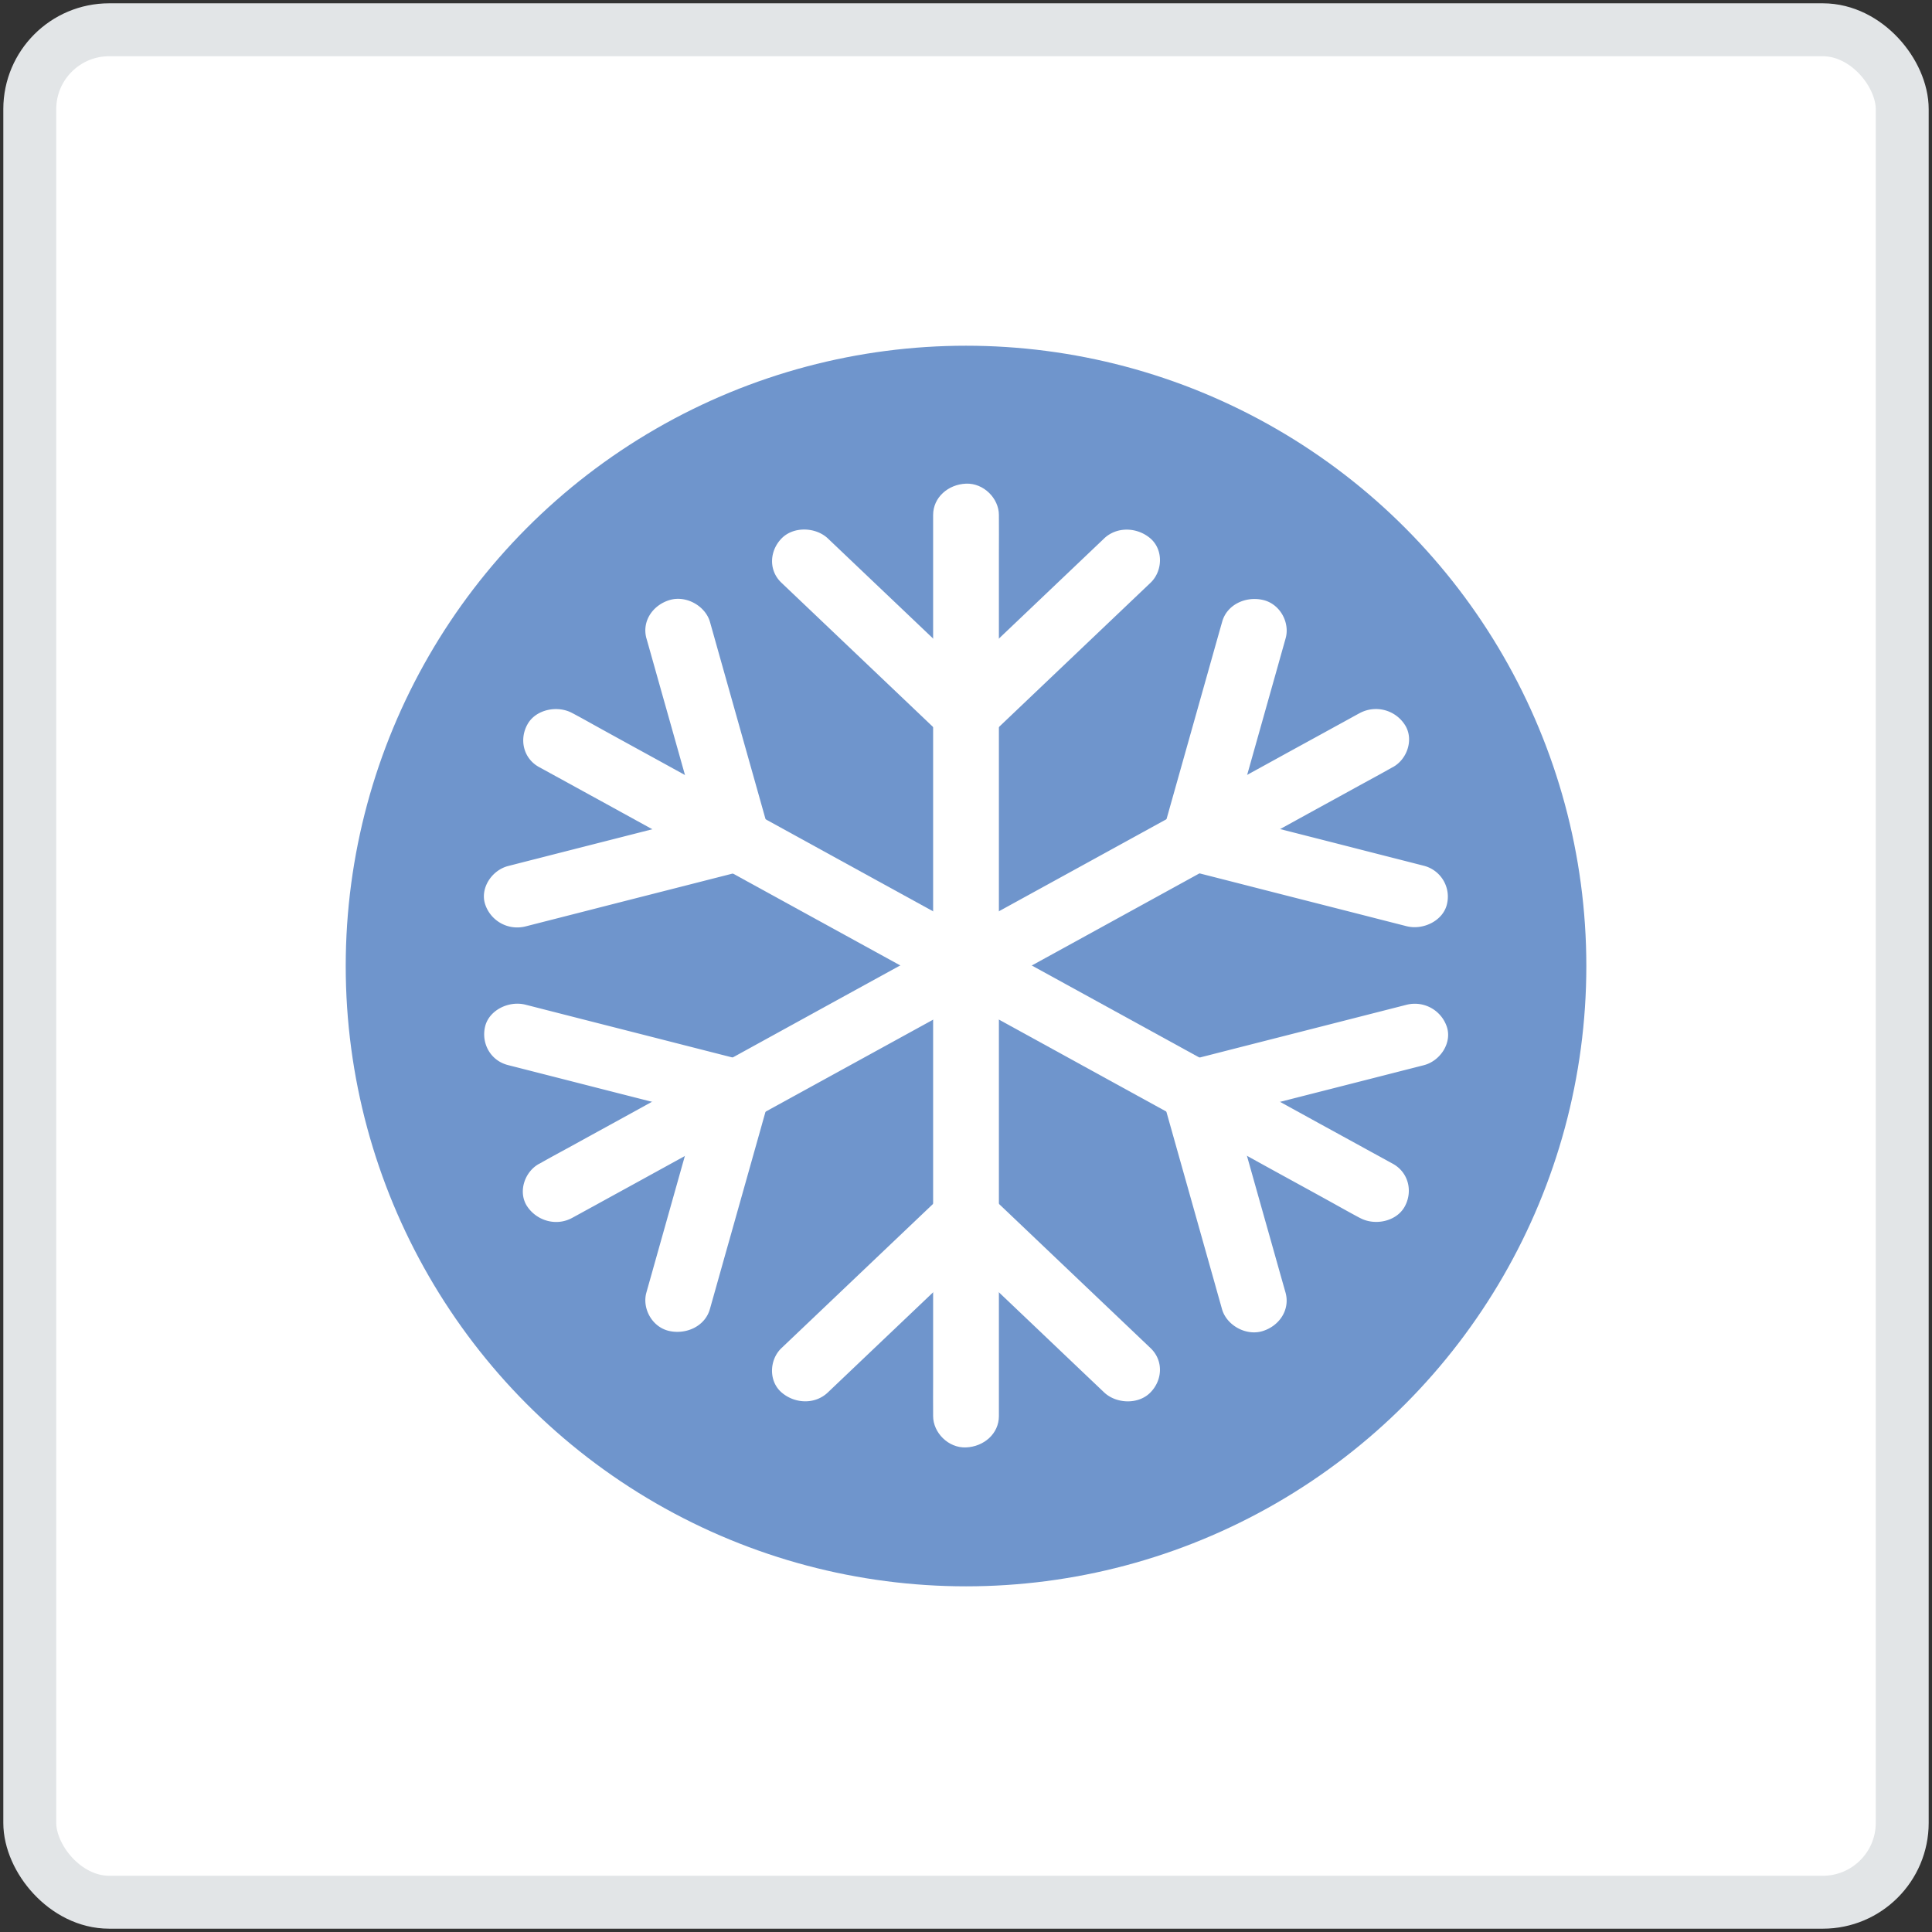 <svg width="73" height="73" xmlns="http://www.w3.org/2000/svg"><rect width="100%" height="100%" fill="#333333" stroke="none"/><g transform="translate(2 2)" fill="none" fill-rule="evenodd"><rect stroke="#E2E5E7" stroke-width="2" fill="#FFF" x="-.875" y="-.875" width="70.75" height="70.75" rx="3"/><g transform="translate(11.063 11.063)"><circle fill="#6F95CC" cx="23.438" cy="23.438" r="23.438"/><g fill="#FFF"><path d="M24.68 40.445V7.782c0-.441.005-.887 0-1.328v-.06c0-.618-.571-1.21-1.243-1.182-.675.028-1.242.52-1.242 1.183v32.662c0 .442-.005.887 0 1.329v.059c0 .619.571 1.21 1.242 1.182.676-.027 1.243-.52 1.243-1.182z"/><path d="M28.654 7.285L26.599 9.24a943677372.116 943677372.116 0 01-4.04 3.843h1.757l-2.055-1.955-3.281-3.121-.759-.722c-.46-.437-1.305-.469-1.756 0-.456.473-.493 1.207 0 1.672l2.055 1.955 3.281 3.121.758.722c.477.453 1.28.453 1.757 0L26.37 12.8l3.281-3.122.758-.721c.46-.438.493-1.242 0-1.672-.497-.43-1.268-.465-1.756 0zm1.756 30.59l-2.055-1.955-3.281-3.122-.758-.72a1.305 1.305 0 00-1.757 0l-2.055 1.954a94367745.115 94367745.115 0 00-4.04 3.843c-.459.437-.492 1.242 0 1.671.498.434 1.269.47 1.757 0l2.055-1.955 3.282-3.121.758-.722h-1.757l2.055 1.955 3.281 3.122.759.721c.46.438 1.305.47 1.756 0 .456-.469.493-1.202 0-1.671zm9.156-6.965c-.277-.15-.55-.303-.828-.453-.75-.414-1.504-.824-2.254-1.237l-3.335-1.833-4.069-2.235-4.458-2.448-4.499-2.47-4.197-2.307c-1.18-.65-2.365-1.296-3.546-1.947-.85-.469-1.703-.934-2.552-1.403-.402-.22-.804-.45-1.21-.666-.017-.008-.033-.02-.054-.028-.563-.31-1.388-.141-1.698.426-.315.564-.158 1.289.447 1.616.278.15.551.304.829.453.75.414 1.503.824 2.253 1.238l3.335 1.833 4.069 2.235c1.487.815 2.97 1.631 4.458 2.447l4.499 2.471c1.4.77 2.797 1.538 4.197 2.306 1.18.65 2.366 1.297 3.546 1.947.85.47 1.703.934 2.552 1.403.402.221.804.45 1.21.667.017.007.033.02.054.027.563.312 1.388.142 1.699-.426.31-.563.153-1.284-.448-1.616z"/><path d="M11.365 11.065c.253.891.501 1.782.754 2.673.402 1.422.8 2.841 1.201 4.264.091.327.187.658.278.986l.87-1.455c-.936.24-1.873.477-2.809.718-1.496.382-2.987.76-4.483 1.143-.344.086-.692.177-1.035.264-.63.161-1.074.851-.87 1.454.207.615.857.997 1.528.828.937-.24 1.873-.477 2.81-.718 1.495-.382 2.986-.76 4.482-1.143.344-.086.692-.177 1.036-.264.65-.165 1.04-.84.87-1.454-.253-.89-.502-1.782-.754-2.672l-1.202-4.265-.277-.985c-.17-.6-.895-1.021-1.53-.828-.645.197-1.051.812-.87 1.454zm28.711 13.839l-2.81.717c-1.495.382-2.986.76-4.482 1.143l-1.036.264c-.65.166-1.04.84-.87 1.455.253.89.502 1.781.754 2.672.402 1.423.8 2.842 1.202 4.264.091.328.186.659.277.986.17.599.895 1.02 1.53.828.645-.198 1.047-.816.87-1.455-.254-.89-.502-1.781-.755-2.672-.402-1.423-.8-2.842-1.201-4.265-.091-.327-.187-.658-.278-.985l-.87 1.454c.936-.24 1.873-.477 2.809-.717 1.496-.382 2.987-.76 4.483-1.143l1.035-.264c.63-.162 1.074-.852.87-1.455a1.275 1.275 0 00-1.528-.827zM38.31 13.883c-.277.15-.55.304-.828.454-.75.414-1.504.823-2.254 1.237l-3.335 1.833-4.068 2.235-4.458 2.448-4.5 2.47-4.196 2.307c-1.18.65-2.366 1.296-3.546 1.947-.85.469-1.703.934-2.553 1.403-.401.22-.807.437-1.21.666-.016.008-.032.02-.053.027-.564.308-.808 1.084-.448 1.616.365.54 1.098.757 1.699.426.278-.15.551-.303.829-.453.75-.414 1.504-.824 2.253-1.238l3.336-1.833 4.068-2.234 4.458-2.448 4.5-2.471 4.196-2.306c1.18-.65 2.366-1.297 3.546-1.947.85-.47 1.703-.934 2.552-1.403.402-.22.808-.438 1.21-.666.017-.008.033-.02.054-.028.563-.307.808-1.084.447-1.616a1.298 1.298 0 00-1.698-.426z"/><path d="M13.76 36.4c.252-.89.5-1.78.753-2.671l1.202-4.265c.091-.327.186-.658.278-.985.174-.615-.216-1.29-.87-1.455l-2.81-.717c-1.495-.382-2.987-.76-4.482-1.143-.344-.087-.692-.178-1.036-.264-.625-.162-1.38.2-1.529.827-.149.623.195 1.285.87 1.455l2.81.717c1.495.383 2.986.76 4.482 1.143.344.087.692.178 1.036.264l-.87-1.454c-.253.89-.502 1.781-.754 2.672l-1.202 4.265c-.09.327-.186.658-.277.985-.17.595.211 1.313.87 1.455.654.138 1.35-.19 1.528-.828zm26.979-16.75c-.937-.24-1.873-.477-2.81-.718-1.495-.382-2.986-.76-4.482-1.143-.344-.086-.692-.177-1.036-.264l.87 1.455c.253-.891.502-1.782.754-2.673.402-1.422.8-2.841 1.202-4.264.09-.327.186-.658.277-.986.17-.595-.211-1.312-.87-1.454-.654-.142-1.35.185-1.528.828-.253.89-.502 1.781-.754 2.672l-1.202 4.265c-.091.327-.186.658-.278.985-.174.615.216 1.289.87 1.454.937.24 1.873.477 2.81.718 1.495.382 2.987.76 4.482 1.143l1.036.264c.625.161 1.38-.201 1.529-.828a1.205 1.205 0 00-.87-1.454z"/></g></g></g></svg>